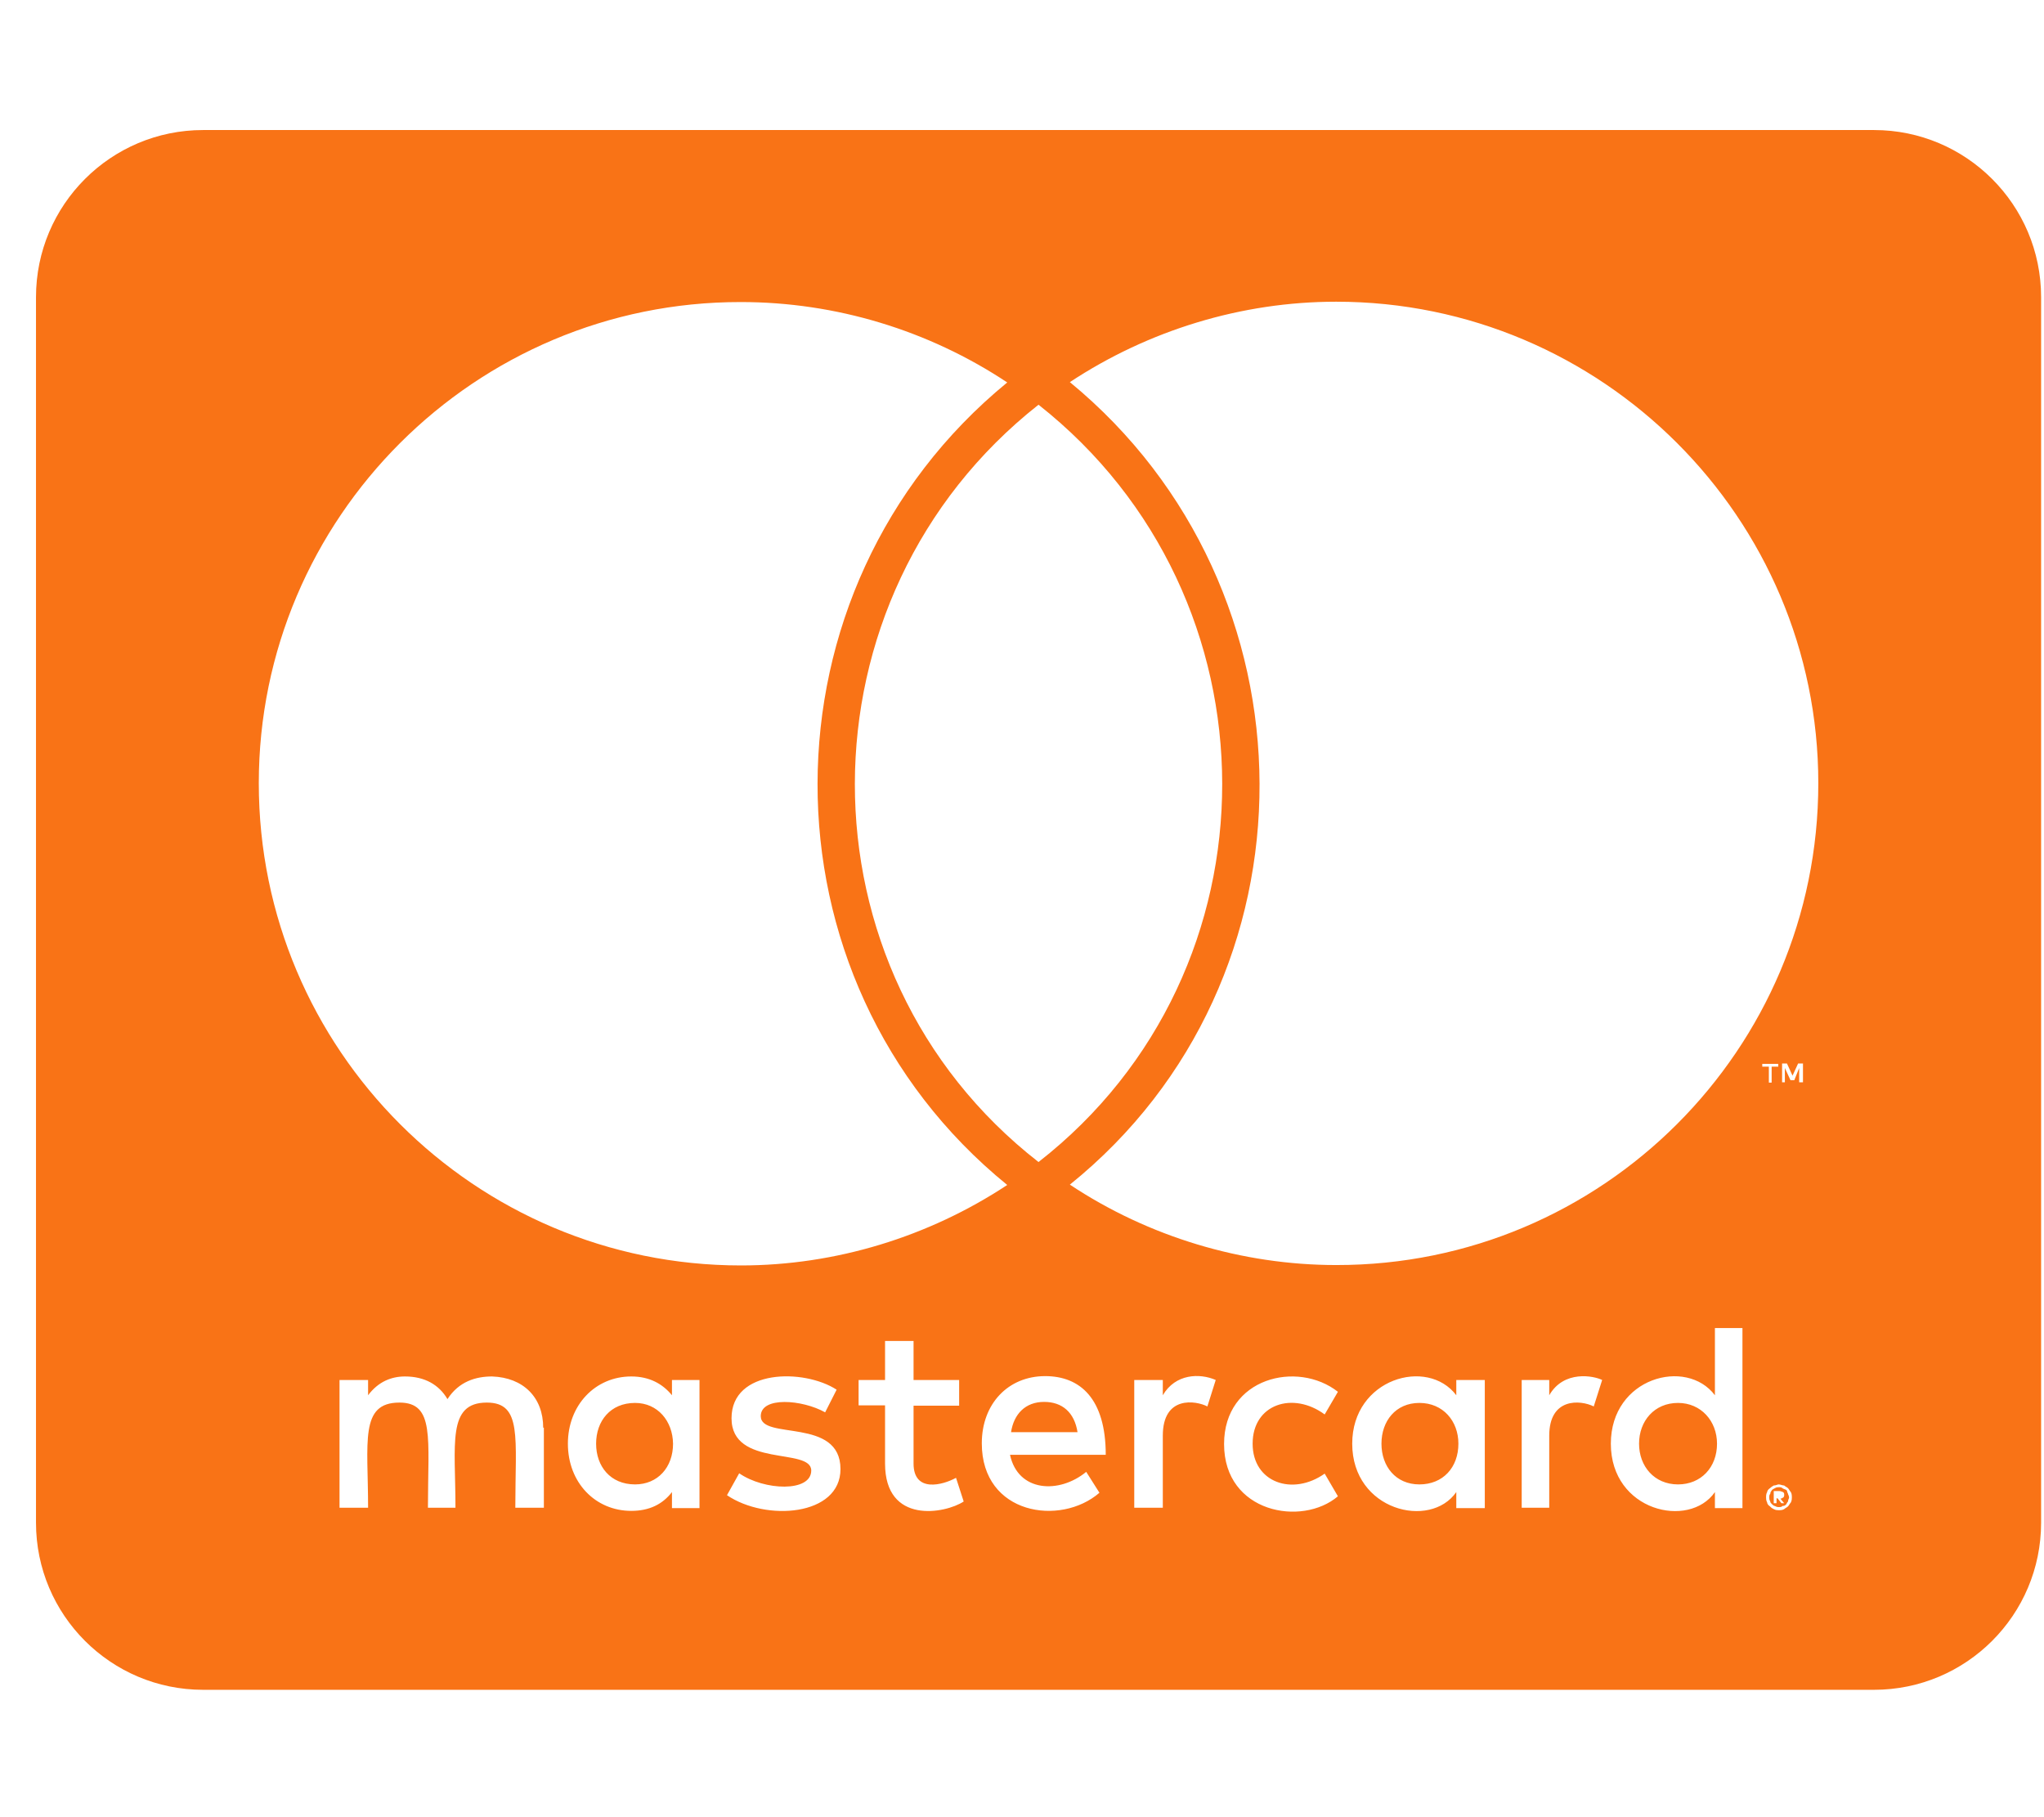 <svg width="36" height="32" viewBox="0 0 36 32" fill="none" xmlns="http://www.w3.org/2000/svg">
<g clip-path="url(#clip0_1_1605)">
<path d="M30.241 25.423C30.241 25.84 29.959 26.14 29.554 26.14C29.137 26.14 28.868 25.821 28.868 25.423C28.868 25.024 29.137 24.705 29.554 24.705C29.959 24.705 30.241 25.024 30.241 25.423ZM11.185 24.705C10.75 24.705 10.499 25.024 10.499 25.423C10.499 25.821 10.75 26.14 11.185 26.14C11.584 26.14 11.854 25.84 11.854 25.423C11.848 25.024 11.584 24.705 11.185 24.705ZM18.39 24.687C18.058 24.687 17.856 24.902 17.807 25.22H18.978C18.923 24.871 18.708 24.687 18.39 24.687ZM24.999 24.705C24.582 24.705 24.331 25.024 24.331 25.423C24.331 25.821 24.582 26.14 24.999 26.14C25.416 26.14 25.686 25.84 25.686 25.423C25.686 25.024 25.416 24.705 24.999 24.705ZM31.492 26.306C31.492 26.324 31.51 26.336 31.51 26.373C31.51 26.391 31.492 26.404 31.492 26.441C31.473 26.459 31.473 26.471 31.461 26.489C31.443 26.508 31.43 26.52 31.394 26.52C31.375 26.539 31.363 26.539 31.326 26.539C31.308 26.539 31.296 26.539 31.259 26.52C31.24 26.52 31.228 26.502 31.21 26.489C31.191 26.471 31.179 26.459 31.179 26.441C31.161 26.41 31.161 26.391 31.161 26.373C31.161 26.342 31.161 26.324 31.179 26.306C31.179 26.275 31.197 26.257 31.21 26.238C31.228 26.22 31.24 26.22 31.259 26.207C31.289 26.189 31.308 26.189 31.326 26.189C31.357 26.189 31.375 26.189 31.394 26.207C31.424 26.226 31.443 26.226 31.461 26.238C31.479 26.25 31.473 26.275 31.492 26.306ZM31.357 26.391C31.387 26.391 31.387 26.373 31.406 26.373C31.424 26.355 31.424 26.342 31.424 26.324C31.424 26.306 31.424 26.293 31.406 26.275C31.387 26.275 31.375 26.257 31.338 26.257H31.24V26.471H31.289V26.385H31.308L31.375 26.471H31.424L31.357 26.391ZM35.949 5.233V26.814C35.949 28.439 34.631 29.757 33.006 29.757H3.577C1.952 29.757 0.634 28.439 0.634 26.814V5.233C0.634 3.608 1.952 2.29 3.577 2.29H33.006C34.631 2.29 35.949 3.608 35.949 5.233ZM4.558 13.792C4.558 18.482 8.365 22.284 13.049 22.284C14.717 22.284 16.354 21.781 17.74 20.867C13.27 17.232 13.301 10.371 17.74 6.735C16.354 5.815 14.717 5.319 13.049 5.319C8.365 5.313 4.558 9.12 4.558 13.792ZM18.291 20.463C22.614 17.09 22.595 10.518 18.291 7.127C13.987 10.518 13.969 17.097 18.291 20.463ZM9.567 25.141C9.567 24.607 9.217 24.258 8.666 24.239C8.384 24.239 8.083 24.325 7.881 24.638C7.734 24.387 7.482 24.239 7.133 24.239C6.9 24.239 6.667 24.325 6.483 24.57V24.301H5.98V26.551H6.483C6.483 25.392 6.33 24.699 7.035 24.699C7.66 24.699 7.537 25.325 7.537 26.551H8.022C8.022 25.429 7.869 24.699 8.574 24.699C9.199 24.699 9.076 25.312 9.076 26.551H9.579V25.141H9.567ZM12.32 24.301H11.835V24.57C11.67 24.368 11.437 24.239 11.118 24.239C10.486 24.239 10.002 24.742 10.002 25.423C10.002 26.109 10.486 26.606 11.118 26.606C11.437 26.606 11.67 26.489 11.835 26.275V26.557H12.32V24.301ZM14.803 25.87C14.803 24.951 13.399 25.367 13.399 24.938C13.399 24.589 14.128 24.644 14.533 24.871L14.735 24.472C14.159 24.098 12.884 24.105 12.884 24.975C12.884 25.852 14.288 25.484 14.288 25.895C14.288 26.281 13.46 26.25 13.019 25.944L12.804 26.33C13.491 26.796 14.803 26.698 14.803 25.87ZM16.973 26.441L16.838 26.024C16.605 26.152 16.09 26.293 16.09 25.772V24.754H16.893V24.301H16.09V23.614H15.588V24.301H15.122V24.748H15.588V25.772C15.588 26.851 16.648 26.655 16.973 26.441ZM17.789 25.619H19.475C19.475 24.626 19.021 24.233 18.408 24.233C17.758 24.233 17.292 24.718 17.292 25.417C17.292 26.674 18.678 26.882 19.364 26.287L19.131 25.919C18.653 26.312 17.93 26.275 17.789 25.619ZM21.412 24.301C21.13 24.178 20.701 24.19 20.48 24.57V24.301H19.977V26.551H20.48V25.282C20.48 24.57 21.063 24.663 21.265 24.767L21.412 24.301ZM22.062 25.423C22.062 24.724 22.773 24.497 23.331 24.908L23.564 24.509C22.853 23.951 21.559 24.258 21.559 25.429C21.559 26.643 22.933 26.888 23.564 26.349L23.331 25.95C22.767 26.349 22.062 26.109 22.062 25.423ZM26.151 24.301H25.649V24.57C25.14 23.896 23.816 24.276 23.816 25.423C23.816 26.6 25.189 26.937 25.649 26.275V26.557H26.151V24.301ZM28.218 24.301C28.07 24.227 27.543 24.123 27.286 24.57V24.301H26.801V26.551H27.286V25.282C27.286 24.607 27.837 24.65 28.07 24.767L28.218 24.301ZM30.689 23.387H30.204V24.57C29.701 23.902 28.371 24.258 28.371 25.423C28.371 26.612 29.75 26.931 30.204 26.275V26.557H30.689V23.387ZM31.154 18.783V19.065H31.203V18.783H31.32V18.734H31.038V18.783H31.154ZM31.559 26.373C31.559 26.342 31.559 26.306 31.541 26.275C31.522 26.257 31.51 26.226 31.492 26.207C31.473 26.189 31.443 26.177 31.424 26.159C31.394 26.159 31.357 26.14 31.326 26.14C31.308 26.14 31.277 26.159 31.24 26.159C31.21 26.177 31.191 26.189 31.173 26.207C31.142 26.226 31.124 26.257 31.124 26.275C31.105 26.306 31.105 26.342 31.105 26.373C31.105 26.391 31.105 26.422 31.124 26.459C31.124 26.477 31.142 26.508 31.173 26.526C31.191 26.545 31.203 26.557 31.24 26.575C31.271 26.594 31.308 26.594 31.326 26.594C31.357 26.594 31.394 26.594 31.424 26.575C31.443 26.557 31.473 26.545 31.492 26.526C31.51 26.508 31.522 26.477 31.541 26.459C31.559 26.422 31.559 26.391 31.559 26.373ZM31.755 18.728H31.669L31.571 18.942L31.473 18.728H31.387V19.059H31.436V18.807L31.535 19.022H31.602L31.688 18.807V19.059H31.755V18.728ZM32.025 13.792C32.025 9.12 28.218 5.313 23.534 5.313C21.866 5.313 20.229 5.815 18.843 6.729C23.264 10.365 23.331 17.244 18.843 20.861C20.229 21.781 21.878 22.277 23.534 22.277C28.218 22.284 32.025 18.482 32.025 13.792Z" fill="#F97316"/>
</g>
<defs>
<clipPath id="clip0_1_1605">
<path d="M0.634 0.268H35.949V31.659H0.634V0.268Z" fill="white"/>
</clipPath>
</defs>
</svg>
